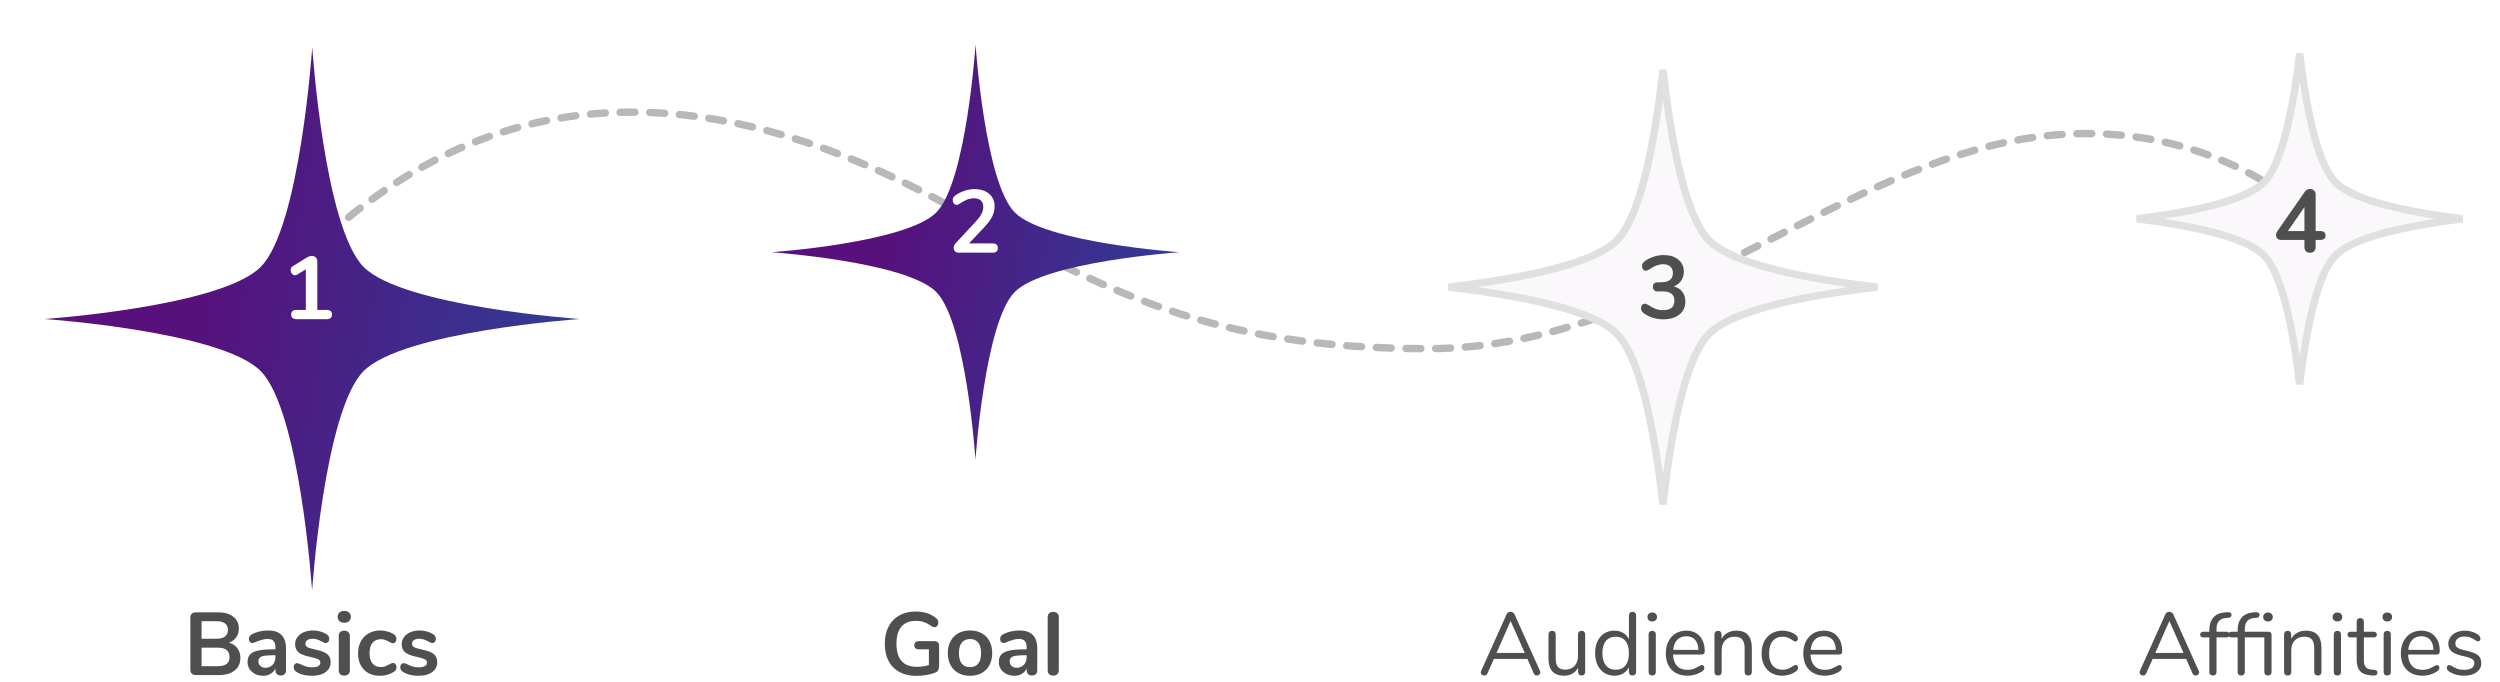 <svg xmlns="http://www.w3.org/2000/svg" fill="none" viewBox="0 0 337 92" height="92" width="337">
<path fill="#4F4F4F" d="M30.867 86.632C31.355 86.768 31.731 87.016 31.995 87.376C32.267 87.736 32.403 88.176 32.403 88.696C32.403 89.416 32.143 89.98 31.623 90.388C31.111 90.796 30.403 91 29.499 91H26.403C26.171 91 25.987 90.936 25.851 90.808C25.723 90.68 25.659 90.5 25.659 90.268V83.272C25.659 83.04 25.723 82.86 25.851 82.732C25.987 82.604 26.171 82.54 26.403 82.54H29.379C30.259 82.54 30.947 82.736 31.443 83.128C31.947 83.512 32.199 84.052 32.199 84.748C32.199 85.196 32.079 85.584 31.839 85.912C31.607 86.24 31.283 86.48 30.867 86.632ZM27.171 86.104H29.127C30.191 86.104 30.723 85.708 30.723 84.916C30.723 84.516 30.591 84.22 30.327 84.028C30.063 83.836 29.663 83.74 29.127 83.74H27.171V86.104ZM29.331 89.8C29.891 89.8 30.299 89.7 30.555 89.5C30.811 89.3 30.939 88.988 30.939 88.564C30.939 88.14 30.807 87.824 30.543 87.616C30.287 87.408 29.883 87.304 29.331 87.304H27.171V89.8H29.331ZM36.142 84.988C36.958 84.988 37.562 85.192 37.954 85.6C38.354 86 38.554 86.612 38.554 87.436V90.364C38.554 90.58 38.49 90.752 38.362 90.88C38.234 91 38.058 91.06 37.834 91.06C37.626 91.06 37.454 90.996 37.318 90.868C37.19 90.74 37.126 90.572 37.126 90.364V90.1C36.99 90.412 36.774 90.656 36.478 90.832C36.19 91.008 35.854 91.096 35.47 91.096C35.078 91.096 34.722 91.016 34.402 90.856C34.082 90.696 33.83 90.476 33.646 90.196C33.462 89.916 33.37 89.604 33.37 89.26C33.37 88.828 33.478 88.488 33.694 88.24C33.918 87.992 34.278 87.812 34.774 87.7C35.27 87.588 35.954 87.532 36.826 87.532H37.126V87.256C37.126 86.864 37.042 86.58 36.874 86.404C36.706 86.22 36.434 86.128 36.058 86.128C35.826 86.128 35.59 86.164 35.35 86.236C35.11 86.3 34.826 86.396 34.498 86.524C34.29 86.628 34.138 86.68 34.042 86.68C33.898 86.68 33.778 86.628 33.682 86.524C33.594 86.42 33.55 86.284 33.55 86.116C33.55 85.98 33.582 85.864 33.646 85.768C33.718 85.664 33.834 85.568 33.994 85.48C34.274 85.328 34.606 85.208 34.99 85.12C35.382 85.032 35.766 84.988 36.142 84.988ZM35.77 90.016C36.17 90.016 36.494 89.884 36.742 89.62C36.998 89.348 37.126 89 37.126 88.576V88.324H36.91C36.374 88.324 35.958 88.348 35.662 88.396C35.366 88.444 35.154 88.528 35.026 88.648C34.898 88.768 34.834 88.932 34.834 89.14C34.834 89.396 34.922 89.608 35.098 89.776C35.282 89.936 35.506 90.016 35.77 90.016ZM42.083 91.096C41.211 91.096 40.507 90.924 39.971 90.58C39.715 90.428 39.587 90.212 39.587 89.932C39.587 89.772 39.631 89.644 39.719 89.548C39.807 89.444 39.915 89.392 40.043 89.392C40.179 89.392 40.367 89.456 40.607 89.584C40.863 89.704 41.095 89.796 41.303 89.86C41.519 89.924 41.791 89.956 42.119 89.956C42.455 89.956 42.715 89.9 42.899 89.788C43.091 89.676 43.187 89.52 43.187 89.32C43.187 89.184 43.147 89.076 43.067 88.996C42.995 88.916 42.859 88.844 42.659 88.78C42.467 88.708 42.171 88.628 41.771 88.54C41.059 88.396 40.547 88.192 40.235 87.928C39.931 87.664 39.779 87.3 39.779 86.836C39.779 86.484 39.883 86.168 40.091 85.888C40.299 85.6 40.583 85.38 40.943 85.228C41.311 85.068 41.727 84.988 42.191 84.988C42.527 84.988 42.851 85.032 43.163 85.12C43.475 85.2 43.755 85.32 44.003 85.48C44.259 85.64 44.387 85.852 44.387 86.116C44.387 86.276 44.343 86.412 44.255 86.524C44.167 86.628 44.059 86.68 43.931 86.68C43.843 86.68 43.755 86.664 43.667 86.632C43.587 86.592 43.483 86.536 43.355 86.464C43.123 86.344 42.923 86.256 42.755 86.2C42.587 86.136 42.379 86.104 42.131 86.104C41.835 86.104 41.599 86.164 41.423 86.284C41.255 86.404 41.171 86.568 41.171 86.776C41.171 86.976 41.259 87.128 41.435 87.232C41.611 87.336 41.951 87.44 42.455 87.544C42.991 87.656 43.411 87.784 43.715 87.928C44.019 88.072 44.235 88.252 44.363 88.468C44.499 88.684 44.567 88.96 44.567 89.296C44.567 89.84 44.339 90.276 43.883 90.604C43.435 90.932 42.835 91.096 42.083 91.096ZM46.407 91.072C46.191 91.072 46.011 91.012 45.867 90.892C45.731 90.764 45.663 90.584 45.663 90.352V85.72C45.663 85.488 45.731 85.312 45.867 85.192C46.011 85.072 46.191 85.012 46.407 85.012C46.623 85.012 46.803 85.072 46.947 85.192C47.091 85.312 47.163 85.488 47.163 85.72V90.352C47.163 90.584 47.091 90.764 46.947 90.892C46.803 91.012 46.623 91.072 46.407 91.072ZM46.407 83.944C46.135 83.944 45.919 83.872 45.759 83.728C45.599 83.576 45.519 83.38 45.519 83.14C45.519 82.9 45.599 82.708 45.759 82.564C45.919 82.42 46.135 82.348 46.407 82.348C46.671 82.348 46.883 82.42 47.043 82.564C47.211 82.708 47.295 82.9 47.295 83.14C47.295 83.38 47.215 83.576 47.055 83.728C46.895 83.872 46.679 83.944 46.407 83.944ZM51.194 91.096C50.61 91.096 50.094 90.972 49.646 90.724C49.206 90.476 48.866 90.124 48.626 89.668C48.386 89.212 48.266 88.68 48.266 88.072C48.266 87.464 48.39 86.928 48.638 86.464C48.894 85.992 49.25 85.628 49.706 85.372C50.162 85.116 50.686 84.988 51.278 84.988C51.59 84.988 51.902 85.032 52.214 85.12C52.534 85.208 52.814 85.328 53.054 85.48C53.31 85.648 53.438 85.86 53.438 86.116C53.438 86.292 53.394 86.436 53.306 86.548C53.226 86.652 53.118 86.704 52.982 86.704C52.894 86.704 52.802 86.684 52.706 86.644C52.61 86.604 52.514 86.556 52.418 86.5C52.242 86.396 52.074 86.316 51.914 86.26C51.754 86.196 51.57 86.164 51.362 86.164C50.866 86.164 50.482 86.328 50.21 86.656C49.946 86.976 49.814 87.44 49.814 88.048C49.814 88.648 49.946 89.112 50.21 89.44C50.482 89.76 50.866 89.92 51.362 89.92C51.562 89.92 51.738 89.892 51.89 89.836C52.05 89.772 52.226 89.688 52.418 89.584C52.538 89.512 52.642 89.46 52.73 89.428C52.818 89.388 52.906 89.368 52.994 89.368C53.122 89.368 53.23 89.424 53.318 89.536C53.406 89.648 53.45 89.788 53.45 89.956C53.45 90.092 53.418 90.212 53.354 90.316C53.298 90.412 53.202 90.5 53.066 90.58C52.818 90.74 52.53 90.868 52.202 90.964C51.874 91.052 51.538 91.096 51.194 91.096ZM56.453 91.096C55.581 91.096 54.877 90.924 54.341 90.58C54.085 90.428 53.957 90.212 53.957 89.932C53.957 89.772 54.001 89.644 54.089 89.548C54.177 89.444 54.285 89.392 54.413 89.392C54.549 89.392 54.737 89.456 54.977 89.584C55.233 89.704 55.465 89.796 55.673 89.86C55.889 89.924 56.161 89.956 56.489 89.956C56.825 89.956 57.085 89.9 57.269 89.788C57.461 89.676 57.557 89.52 57.557 89.32C57.557 89.184 57.517 89.076 57.437 88.996C57.365 88.916 57.229 88.844 57.029 88.78C56.837 88.708 56.541 88.628 56.141 88.54C55.429 88.396 54.917 88.192 54.605 87.928C54.301 87.664 54.149 87.3 54.149 86.836C54.149 86.484 54.253 86.168 54.461 85.888C54.669 85.6 54.953 85.38 55.313 85.228C55.681 85.068 56.097 84.988 56.561 84.988C56.897 84.988 57.221 85.032 57.533 85.12C57.845 85.2 58.125 85.32 58.373 85.48C58.629 85.64 58.757 85.852 58.757 86.116C58.757 86.276 58.713 86.412 58.625 86.524C58.537 86.628 58.429 86.68 58.301 86.68C58.213 86.68 58.125 86.664 58.037 86.632C57.957 86.592 57.853 86.536 57.725 86.464C57.493 86.344 57.293 86.256 57.125 86.2C56.957 86.136 56.749 86.104 56.501 86.104C56.205 86.104 55.969 86.164 55.793 86.284C55.625 86.404 55.541 86.568 55.541 86.776C55.541 86.976 55.629 87.128 55.805 87.232C55.981 87.336 56.321 87.44 56.825 87.544C57.361 87.656 57.781 87.784 58.085 87.928C58.389 88.072 58.605 88.252 58.733 88.468C58.869 88.684 58.937 88.96 58.937 89.296C58.937 89.84 58.709 90.276 58.253 90.604C57.805 90.932 57.205 91.096 56.453 91.096Z"></path>
<path fill="#4F4F4F" d="M125.981 86.428C126.165 86.428 126.313 86.484 126.425 86.596C126.537 86.7 126.593 86.84 126.593 87.016V89.596C126.593 89.964 126.545 90.224 126.449 90.376C126.353 90.528 126.157 90.652 125.861 90.748C125.541 90.86 125.169 90.948 124.745 91.012C124.321 91.076 123.913 91.108 123.521 91.108C122.649 91.108 121.893 90.936 121.253 90.592C120.613 90.248 120.121 89.752 119.777 89.104C119.441 88.448 119.273 87.668 119.273 86.764C119.273 85.876 119.441 85.108 119.777 84.46C120.121 83.804 120.605 83.304 121.229 82.96C121.853 82.608 122.589 82.432 123.437 82.432C124.565 82.432 125.489 82.736 126.209 83.344C126.305 83.432 126.373 83.52 126.413 83.608C126.461 83.696 126.485 83.8 126.485 83.92C126.485 84.096 126.437 84.244 126.341 84.364C126.245 84.484 126.129 84.544 125.993 84.544C125.905 84.544 125.825 84.532 125.753 84.508C125.681 84.476 125.597 84.428 125.501 84.364C125.149 84.116 124.821 83.944 124.517 83.848C124.213 83.744 123.869 83.692 123.485 83.692C122.613 83.692 121.953 83.952 121.505 84.472C121.065 84.984 120.845 85.748 120.845 86.764C120.845 88.844 121.757 89.884 123.581 89.884C124.125 89.884 124.669 89.808 125.213 89.656V87.532H123.857C123.665 87.532 123.513 87.484 123.401 87.388C123.297 87.292 123.245 87.156 123.245 86.98C123.245 86.804 123.297 86.668 123.401 86.572C123.513 86.476 123.665 86.428 123.857 86.428H125.981ZM130.762 91.096C130.162 91.096 129.634 90.972 129.178 90.724C128.73 90.476 128.382 90.12 128.134 89.656C127.886 89.192 127.762 88.652 127.762 88.036C127.762 87.42 127.886 86.884 128.134 86.428C128.382 85.964 128.73 85.608 129.178 85.36C129.634 85.112 130.162 84.988 130.762 84.988C131.362 84.988 131.886 85.112 132.334 85.36C132.79 85.608 133.138 85.964 133.378 86.428C133.626 86.884 133.75 87.42 133.75 88.036C133.75 88.652 133.626 89.192 133.378 89.656C133.138 90.12 132.79 90.476 132.334 90.724C131.886 90.972 131.362 91.096 130.762 91.096ZM130.75 89.932C131.238 89.932 131.61 89.772 131.866 89.452C132.122 89.132 132.25 88.66 132.25 88.036C132.25 87.42 132.122 86.952 131.866 86.632C131.61 86.304 131.242 86.14 130.762 86.14C130.282 86.14 129.91 86.304 129.646 86.632C129.39 86.952 129.262 87.42 129.262 88.036C129.262 88.66 129.39 89.132 129.646 89.452C129.902 89.772 130.27 89.932 130.75 89.932ZM137.412 84.988C138.228 84.988 138.832 85.192 139.224 85.6C139.624 86 139.824 86.612 139.824 87.436V90.364C139.824 90.58 139.76 90.752 139.632 90.88C139.504 91 139.328 91.06 139.104 91.06C138.896 91.06 138.724 90.996 138.588 90.868C138.46 90.74 138.396 90.572 138.396 90.364V90.1C138.26 90.412 138.044 90.656 137.748 90.832C137.46 91.008 137.124 91.096 136.74 91.096C136.348 91.096 135.992 91.016 135.672 90.856C135.352 90.696 135.1 90.476 134.916 90.196C134.732 89.916 134.64 89.604 134.64 89.26C134.64 88.828 134.748 88.488 134.964 88.24C135.188 87.992 135.548 87.812 136.044 87.7C136.54 87.588 137.224 87.532 138.096 87.532H138.396V87.256C138.396 86.864 138.312 86.58 138.144 86.404C137.976 86.22 137.704 86.128 137.328 86.128C137.096 86.128 136.86 86.164 136.62 86.236C136.38 86.3 136.096 86.396 135.768 86.524C135.56 86.628 135.408 86.68 135.312 86.68C135.168 86.68 135.048 86.628 134.952 86.524C134.864 86.42 134.82 86.284 134.82 86.116C134.82 85.98 134.852 85.864 134.916 85.768C134.988 85.664 135.104 85.568 135.264 85.48C135.544 85.328 135.876 85.208 136.26 85.12C136.652 85.032 137.036 84.988 137.412 84.988ZM137.04 90.016C137.44 90.016 137.764 89.884 138.012 89.62C138.268 89.348 138.396 89 138.396 88.576V88.324H138.18C137.644 88.324 137.228 88.348 136.932 88.396C136.636 88.444 136.424 88.528 136.296 88.648C136.168 88.768 136.104 88.932 136.104 89.14C136.104 89.396 136.192 89.608 136.368 89.776C136.552 89.936 136.776 90.016 137.04 90.016ZM141.972 91.072C141.756 91.072 141.576 91.012 141.432 90.892C141.296 90.764 141.228 90.584 141.228 90.352V83.188C141.228 82.956 141.296 82.78 141.432 82.66C141.576 82.54 141.756 82.48 141.972 82.48C142.188 82.48 142.368 82.54 142.512 82.66C142.656 82.78 142.728 82.956 142.728 83.188V90.352C142.728 90.584 142.656 90.764 142.512 90.892C142.368 91.012 142.188 91.072 141.972 91.072Z"></path>
<path fill="#4F4F4F" d="M207.589 90.436C207.621 90.5 207.637 90.568 207.637 90.64C207.637 90.76 207.589 90.86 207.493 90.94C207.405 91.02 207.297 91.06 207.169 91.06C206.969 91.06 206.829 90.964 206.749 90.772L205.897 88.828H201.373L200.509 90.772C200.429 90.964 200.289 91.06 200.089 91.06C199.961 91.06 199.849 91.02 199.753 90.94C199.657 90.852 199.609 90.748 199.609 90.628C199.609 90.564 199.625 90.5 199.657 90.436L203.089 82.804C203.137 82.692 203.209 82.608 203.305 82.552C203.401 82.496 203.505 82.468 203.617 82.468C203.737 82.468 203.845 82.5 203.941 82.564C204.037 82.62 204.109 82.7 204.157 82.804L207.589 90.436ZM201.733 88.012H205.537L203.629 83.704L201.733 88.012ZM213.2 85.036C213.352 85.036 213.468 85.08 213.548 85.168C213.636 85.256 213.68 85.372 213.68 85.516V90.592C213.68 90.728 213.636 90.84 213.548 90.928C213.468 91.016 213.352 91.06 213.2 91.06C213.056 91.06 212.94 91.02 212.852 90.94C212.772 90.852 212.732 90.74 212.732 90.604V90.004C212.548 90.356 212.288 90.624 211.952 90.808C211.624 90.992 211.252 91.084 210.836 91.084C210.14 91.084 209.616 90.892 209.264 90.508C208.912 90.116 208.736 89.54 208.736 88.78V85.516C208.736 85.372 208.78 85.256 208.868 85.168C208.956 85.08 209.076 85.036 209.228 85.036C209.38 85.036 209.496 85.08 209.576 85.168C209.664 85.256 209.708 85.372 209.708 85.516V88.756C209.708 89.276 209.812 89.66 210.02 89.908C210.228 90.148 210.556 90.268 211.004 90.268C211.516 90.268 211.928 90.104 212.24 89.776C212.552 89.44 212.708 89 212.708 88.456V85.516C212.708 85.372 212.752 85.256 212.84 85.168C212.928 85.08 213.048 85.036 213.2 85.036ZM220.059 82.48C220.211 82.48 220.331 82.524 220.419 82.612C220.507 82.7 220.551 82.812 220.551 82.948V90.58C220.551 90.724 220.507 90.84 220.419 90.928C220.331 91.016 220.211 91.06 220.059 91.06C219.907 91.06 219.787 91.016 219.699 90.928C219.619 90.84 219.579 90.724 219.579 90.58V89.932C219.403 90.3 219.143 90.584 218.799 90.784C218.463 90.984 218.067 91.084 217.611 91.084C217.099 91.084 216.647 90.956 216.255 90.7C215.863 90.444 215.559 90.088 215.343 89.632C215.127 89.168 215.019 88.632 215.019 88.024C215.019 87.424 215.127 86.896 215.343 86.44C215.559 85.984 215.863 85.632 216.255 85.384C216.647 85.136 217.099 85.012 217.611 85.012C218.067 85.012 218.463 85.112 218.799 85.312C219.143 85.512 219.403 85.796 219.579 86.164V82.948C219.579 82.804 219.619 82.692 219.699 82.612C219.787 82.524 219.907 82.48 220.059 82.48ZM217.803 90.28C218.371 90.28 218.807 90.088 219.111 89.704C219.423 89.312 219.579 88.76 219.579 88.048C219.579 87.336 219.423 86.788 219.111 86.404C218.807 86.02 218.371 85.828 217.803 85.828C217.235 85.828 216.791 86.02 216.471 86.404C216.159 86.788 216.003 87.328 216.003 88.024C216.003 88.736 216.159 89.292 216.471 89.692C216.791 90.084 217.235 90.28 217.803 90.28ZM222.723 91.06C222.579 91.06 222.459 91.02 222.363 90.94C222.275 90.852 222.231 90.732 222.231 90.58V85.516C222.231 85.364 222.275 85.248 222.363 85.168C222.459 85.08 222.579 85.036 222.723 85.036C222.867 85.036 222.983 85.08 223.071 85.168C223.159 85.248 223.203 85.364 223.203 85.516V90.58C223.203 90.74 223.159 90.86 223.071 90.94C222.983 91.02 222.867 91.06 222.723 91.06ZM222.723 83.776C222.531 83.776 222.375 83.72 222.255 83.608C222.135 83.496 222.075 83.348 222.075 83.164C222.075 82.988 222.135 82.844 222.255 82.732C222.375 82.62 222.531 82.564 222.723 82.564C222.915 82.564 223.071 82.62 223.191 82.732C223.311 82.844 223.371 82.988 223.371 83.164C223.371 83.348 223.311 83.496 223.191 83.608C223.071 83.72 222.915 83.776 222.723 83.776ZM229.424 89.644C229.512 89.644 229.588 89.68 229.652 89.752C229.716 89.824 229.748 89.916 229.748 90.028C229.748 90.228 229.608 90.412 229.328 90.58C229.04 90.748 228.736 90.876 228.416 90.964C228.096 91.044 227.784 91.084 227.48 91.084C226.576 91.084 225.86 90.816 225.332 90.28C224.812 89.744 224.552 89.004 224.552 88.06C224.552 87.46 224.668 86.932 224.9 86.476C225.132 86.012 225.456 85.652 225.872 85.396C226.296 85.14 226.776 85.012 227.312 85.012C228.072 85.012 228.676 85.26 229.124 85.756C229.572 86.252 229.796 86.924 229.796 87.772C229.796 87.932 229.764 88.048 229.7 88.12C229.636 88.192 229.532 88.228 229.388 88.228H225.524C225.596 89.604 226.248 90.292 227.48 90.292C227.792 90.292 228.06 90.252 228.284 90.172C228.508 90.084 228.748 89.968 229.004 89.824C229.212 89.704 229.352 89.644 229.424 89.644ZM227.324 85.768C226.812 85.768 226.4 85.928 226.088 86.248C225.784 86.568 225.604 87.02 225.548 87.604H228.944C228.928 87.012 228.78 86.56 228.5 86.248C228.22 85.928 227.828 85.768 227.324 85.768ZM234.048 85.012C235.448 85.012 236.148 85.784 236.148 87.328V90.58C236.148 90.732 236.104 90.852 236.016 90.94C235.936 91.02 235.82 91.06 235.668 91.06C235.516 91.06 235.396 91.02 235.308 90.94C235.22 90.852 235.176 90.732 235.176 90.58V87.388C235.176 86.844 235.068 86.448 234.852 86.2C234.644 85.952 234.308 85.828 233.844 85.828C233.308 85.828 232.88 85.992 232.56 86.32C232.24 86.648 232.08 87.092 232.08 87.652V90.58C232.08 90.732 232.036 90.852 231.948 90.94C231.868 91.02 231.752 91.06 231.6 91.06C231.448 91.06 231.328 91.02 231.24 90.94C231.152 90.852 231.108 90.732 231.108 90.58V85.516C231.108 85.372 231.152 85.256 231.24 85.168C231.328 85.08 231.448 85.036 231.6 85.036C231.744 85.036 231.856 85.08 231.936 85.168C232.024 85.256 232.068 85.368 232.068 85.504V86.116C232.26 85.756 232.528 85.484 232.872 85.3C233.216 85.108 233.608 85.012 234.048 85.012ZM240.22 91.084C239.676 91.084 239.192 90.96 238.768 90.712C238.352 90.464 238.028 90.112 237.796 89.656C237.572 89.2 237.46 88.672 237.46 88.072C237.46 87.472 237.576 86.94 237.808 86.476C238.048 86.012 238.38 85.652 238.804 85.396C239.228 85.14 239.716 85.012 240.268 85.012C240.572 85.012 240.872 85.056 241.168 85.144C241.472 85.224 241.736 85.344 241.96 85.504C242.104 85.6 242.204 85.696 242.26 85.792C242.324 85.88 242.356 85.98 242.356 86.092C242.356 86.204 242.324 86.296 242.26 86.368C242.204 86.44 242.128 86.476 242.032 86.476C241.976 86.476 241.916 86.46 241.852 86.428C241.788 86.396 241.732 86.364 241.684 86.332C241.644 86.3 241.616 86.28 241.6 86.272C241.392 86.136 241.192 86.028 241 85.948C240.816 85.868 240.588 85.828 240.316 85.828C239.732 85.828 239.276 86.028 238.948 86.428C238.628 86.82 238.468 87.368 238.468 88.072C238.468 88.776 238.628 89.32 238.948 89.704C239.276 90.088 239.732 90.28 240.316 90.28C240.588 90.28 240.82 90.24 241.012 90.16C241.212 90.08 241.412 89.972 241.612 89.836C241.7 89.78 241.784 89.732 241.864 89.692C241.944 89.652 242.012 89.632 242.068 89.632C242.156 89.632 242.228 89.668 242.284 89.74C242.348 89.812 242.38 89.904 242.38 90.016C242.38 90.12 242.352 90.216 242.296 90.304C242.24 90.384 242.136 90.476 241.984 90.58C241.76 90.732 241.488 90.856 241.168 90.952C240.856 91.04 240.54 91.084 240.22 91.084ZM247.955 89.644C248.043 89.644 248.119 89.68 248.183 89.752C248.247 89.824 248.279 89.916 248.279 90.028C248.279 90.228 248.139 90.412 247.859 90.58C247.571 90.748 247.267 90.876 246.947 90.964C246.627 91.044 246.315 91.084 246.011 91.084C245.107 91.084 244.391 90.816 243.863 90.28C243.343 89.744 243.083 89.004 243.083 88.06C243.083 87.46 243.199 86.932 243.431 86.476C243.663 86.012 243.987 85.652 244.403 85.396C244.827 85.14 245.307 85.012 245.843 85.012C246.603 85.012 247.207 85.26 247.655 85.756C248.103 86.252 248.327 86.924 248.327 87.772C248.327 87.932 248.295 88.048 248.231 88.12C248.167 88.192 248.063 88.228 247.919 88.228H244.055C244.127 89.604 244.779 90.292 246.011 90.292C246.323 90.292 246.591 90.252 246.815 90.172C247.039 90.084 247.279 89.968 247.535 89.824C247.743 89.704 247.883 89.644 247.955 89.644ZM245.855 85.768C245.343 85.768 244.931 85.928 244.619 86.248C244.315 86.568 244.135 87.02 244.079 87.604H247.475C247.459 87.012 247.311 86.56 247.031 86.248C246.751 85.928 246.359 85.768 245.855 85.768Z"></path>
<path fill="#4F4F4F" d="M296.391 90.436C296.423 90.5 296.439 90.568 296.439 90.64C296.439 90.76 296.391 90.86 296.295 90.94C296.207 91.02 296.099 91.06 295.971 91.06C295.771 91.06 295.631 90.964 295.551 90.772L294.699 88.828H290.175L289.311 90.772C289.231 90.964 289.091 91.06 288.891 91.06C288.763 91.06 288.651 91.02 288.555 90.94C288.459 90.852 288.411 90.748 288.411 90.628C288.411 90.564 288.427 90.5 288.459 90.436L291.891 82.804C291.939 82.692 292.011 82.608 292.107 82.552C292.203 82.496 292.307 82.468 292.419 82.468C292.539 82.468 292.647 82.5 292.743 82.564C292.839 82.62 292.911 82.7 292.959 82.804L296.391 90.436ZM290.535 88.012H294.339L292.431 83.704L290.535 88.012ZM300.072 83.308C299.648 83.34 299.328 83.476 299.112 83.716C298.896 83.948 298.788 84.3 298.788 84.772V85.156H300.12C300.256 85.156 300.36 85.192 300.432 85.264C300.504 85.336 300.54 85.432 300.54 85.552C300.54 85.672 300.504 85.764 300.432 85.828C300.36 85.892 300.256 85.924 300.12 85.924H298.788V90.58C298.788 90.732 298.74 90.852 298.644 90.94C298.556 91.02 298.444 91.06 298.308 91.06C298.164 91.06 298.044 91.02 297.948 90.94C297.86 90.852 297.816 90.732 297.816 90.58V85.924H297.012C296.876 85.924 296.768 85.892 296.688 85.828C296.616 85.756 296.58 85.664 296.58 85.552C296.58 85.432 296.616 85.336 296.688 85.264C296.768 85.192 296.876 85.156 297.012 85.156H297.816V84.94C297.816 84.22 297.996 83.656 298.356 83.248C298.716 82.832 299.232 82.6 299.904 82.552L300.216 82.528C300.424 82.512 300.572 82.532 300.66 82.588C300.756 82.644 300.804 82.744 300.804 82.888C300.804 83.12 300.664 83.252 300.384 83.284L300.072 83.308ZM305.785 85.156C305.921 85.156 306.025 85.192 306.097 85.264C306.169 85.336 306.205 85.432 306.205 85.552V90.58C306.205 90.732 306.157 90.852 306.061 90.94C305.973 91.02 305.861 91.06 305.725 91.06C305.581 91.06 305.461 91.02 305.365 90.94C305.277 90.852 305.233 90.732 305.233 90.58V85.924H302.605V90.58C302.605 90.732 302.557 90.852 302.461 90.94C302.373 91.02 302.261 91.06 302.125 91.06C301.981 91.06 301.861 91.02 301.765 90.94C301.677 90.852 301.633 90.732 301.633 90.58V85.924H300.829C300.693 85.924 300.585 85.892 300.505 85.828C300.433 85.756 300.397 85.664 300.397 85.552C300.397 85.432 300.433 85.336 300.505 85.264C300.585 85.192 300.693 85.156 300.829 85.156H301.633V84.952C301.633 84.232 301.813 83.668 302.173 83.26C302.533 82.844 303.049 82.608 303.721 82.552L304.009 82.528C304.393 82.496 304.585 82.616 304.585 82.888C304.585 83.12 304.449 83.252 304.177 83.284L303.889 83.308C303.465 83.34 303.145 83.476 302.929 83.716C302.713 83.948 302.605 84.3 302.605 84.772V85.156H305.785ZM305.725 82.564C305.909 82.564 306.061 82.62 306.181 82.732C306.309 82.844 306.373 82.988 306.373 83.164C306.373 83.348 306.313 83.496 306.193 83.608C306.073 83.72 305.917 83.776 305.725 83.776C305.533 83.776 305.377 83.72 305.257 83.608C305.137 83.496 305.077 83.348 305.077 83.164C305.077 82.988 305.137 82.844 305.257 82.732C305.377 82.62 305.533 82.564 305.725 82.564ZM310.833 85.012C312.233 85.012 312.933 85.784 312.933 87.328V90.58C312.933 90.732 312.889 90.852 312.801 90.94C312.721 91.02 312.605 91.06 312.453 91.06C312.301 91.06 312.181 91.02 312.093 90.94C312.005 90.852 311.961 90.732 311.961 90.58V87.388C311.961 86.844 311.853 86.448 311.637 86.2C311.429 85.952 311.093 85.828 310.629 85.828C310.093 85.828 309.665 85.992 309.345 86.32C309.025 86.648 308.865 87.092 308.865 87.652V90.58C308.865 90.732 308.821 90.852 308.733 90.94C308.653 91.02 308.537 91.06 308.385 91.06C308.233 91.06 308.113 91.02 308.025 90.94C307.937 90.852 307.893 90.732 307.893 90.58V85.516C307.893 85.372 307.937 85.256 308.025 85.168C308.113 85.08 308.233 85.036 308.385 85.036C308.529 85.036 308.641 85.08 308.721 85.168C308.809 85.256 308.853 85.368 308.853 85.504V86.116C309.045 85.756 309.313 85.484 309.657 85.3C310.001 85.108 310.393 85.012 310.833 85.012ZM315.085 91.06C314.941 91.06 314.821 91.02 314.725 90.94C314.637 90.852 314.593 90.732 314.593 90.58V85.516C314.593 85.364 314.637 85.248 314.725 85.168C314.821 85.08 314.941 85.036 315.085 85.036C315.229 85.036 315.345 85.08 315.433 85.168C315.521 85.248 315.565 85.364 315.565 85.516V90.58C315.565 90.74 315.521 90.86 315.433 90.94C315.345 91.02 315.229 91.06 315.085 91.06ZM315.085 83.776C314.893 83.776 314.737 83.72 314.617 83.608C314.497 83.496 314.437 83.348 314.437 83.164C314.437 82.988 314.497 82.844 314.617 82.732C314.737 82.62 314.893 82.564 315.085 82.564C315.277 82.564 315.433 82.62 315.553 82.732C315.673 82.844 315.733 82.988 315.733 83.164C315.733 83.348 315.673 83.496 315.553 83.608C315.433 83.72 315.277 83.776 315.085 83.776ZM320.056 90.292C320.336 90.316 320.476 90.444 320.476 90.676C320.476 90.812 320.424 90.916 320.32 90.988C320.224 91.052 320.076 91.076 319.876 91.06L319.552 91.036C318.912 90.988 318.44 90.796 318.136 90.46C317.832 90.124 317.68 89.616 317.68 88.936V85.924H316.876C316.74 85.924 316.632 85.892 316.552 85.828C316.48 85.756 316.444 85.664 316.444 85.552C316.444 85.432 316.48 85.336 316.552 85.264C316.632 85.192 316.74 85.156 316.876 85.156H317.68V83.8C317.68 83.648 317.724 83.532 317.812 83.452C317.9 83.364 318.02 83.32 318.172 83.32C318.316 83.32 318.432 83.364 318.52 83.452C318.608 83.532 318.652 83.648 318.652 83.8V85.156H319.984C320.112 85.156 320.212 85.192 320.284 85.264C320.364 85.336 320.404 85.432 320.404 85.552C320.404 85.664 320.364 85.756 320.284 85.828C320.212 85.892 320.112 85.924 319.984 85.924H318.652V88.984C318.652 89.424 318.74 89.744 318.916 89.944C319.1 90.136 319.372 90.244 319.732 90.268L320.056 90.292ZM321.806 91.06C321.662 91.06 321.542 91.02 321.446 90.94C321.358 90.852 321.314 90.732 321.314 90.58V85.516C321.314 85.364 321.358 85.248 321.446 85.168C321.542 85.08 321.662 85.036 321.806 85.036C321.95 85.036 322.066 85.08 322.154 85.168C322.242 85.248 322.286 85.364 322.286 85.516V90.58C322.286 90.74 322.242 90.86 322.154 90.94C322.066 91.02 321.95 91.06 321.806 91.06ZM321.806 83.776C321.614 83.776 321.458 83.72 321.338 83.608C321.218 83.496 321.158 83.348 321.158 83.164C321.158 82.988 321.218 82.844 321.338 82.732C321.458 82.62 321.614 82.564 321.806 82.564C321.998 82.564 322.154 82.62 322.274 82.732C322.394 82.844 322.454 82.988 322.454 83.164C322.454 83.348 322.394 83.496 322.274 83.608C322.154 83.72 321.998 83.776 321.806 83.776ZM328.507 89.644C328.595 89.644 328.671 89.68 328.735 89.752C328.799 89.824 328.831 89.916 328.831 90.028C328.831 90.228 328.691 90.412 328.411 90.58C328.123 90.748 327.819 90.876 327.499 90.964C327.179 91.044 326.867 91.084 326.563 91.084C325.659 91.084 324.943 90.816 324.415 90.28C323.895 89.744 323.635 89.004 323.635 88.06C323.635 87.46 323.751 86.932 323.983 86.476C324.215 86.012 324.539 85.652 324.955 85.396C325.379 85.14 325.859 85.012 326.395 85.012C327.155 85.012 327.759 85.26 328.207 85.756C328.655 86.252 328.879 86.924 328.879 87.772C328.879 87.932 328.847 88.048 328.783 88.12C328.719 88.192 328.615 88.228 328.471 88.228H324.607C324.679 89.604 325.331 90.292 326.563 90.292C326.875 90.292 327.143 90.252 327.367 90.172C327.591 90.084 327.831 89.968 328.087 89.824C328.295 89.704 328.435 89.644 328.507 89.644ZM326.407 85.768C325.895 85.768 325.483 85.928 325.171 86.248C324.867 86.568 324.687 87.02 324.631 87.604H328.027C328.011 87.012 327.863 86.56 327.583 86.248C327.303 85.928 326.911 85.768 326.407 85.768ZM332.159 91.084C331.791 91.084 331.439 91.04 331.103 90.952C330.775 90.864 330.483 90.74 330.227 90.58C330.083 90.484 329.979 90.396 329.915 90.316C329.859 90.228 329.831 90.124 329.831 90.004C329.831 89.9 329.859 89.816 329.915 89.752C329.979 89.68 330.059 89.644 330.155 89.644C330.251 89.644 330.391 89.704 330.575 89.824C330.815 89.968 331.051 90.084 331.283 90.172C331.523 90.252 331.819 90.292 332.171 90.292C332.603 90.292 332.939 90.216 333.179 90.064C333.419 89.912 333.539 89.692 333.539 89.404C333.539 89.228 333.495 89.088 333.407 88.984C333.319 88.872 333.167 88.776 332.951 88.696C332.735 88.608 332.419 88.52 332.003 88.432C331.299 88.28 330.795 88.076 330.491 87.82C330.187 87.564 330.035 87.216 330.035 86.776C330.035 86.432 330.131 86.128 330.323 85.864C330.515 85.6 330.779 85.392 331.115 85.24C331.459 85.088 331.847 85.012 332.279 85.012C332.591 85.012 332.891 85.056 333.179 85.144C333.475 85.224 333.735 85.34 333.959 85.492C334.231 85.684 334.367 85.884 334.367 86.092C334.367 86.196 334.335 86.284 334.271 86.356C334.207 86.428 334.131 86.464 334.043 86.464C333.947 86.464 333.803 86.396 333.611 86.26C333.387 86.116 333.175 86.004 332.975 85.924C332.775 85.844 332.527 85.804 332.231 85.804C331.855 85.804 331.551 85.888 331.319 86.056C331.095 86.224 330.983 86.448 330.983 86.728C330.983 86.904 331.023 87.048 331.103 87.16C331.191 87.264 331.331 87.36 331.523 87.448C331.723 87.528 332.007 87.608 332.375 87.688C332.919 87.808 333.339 87.94 333.635 88.084C333.939 88.228 334.155 88.404 334.283 88.612C334.411 88.82 334.475 89.084 334.475 89.404C334.475 89.908 334.263 90.316 333.839 90.628C333.415 90.932 332.855 91.084 332.159 91.084Z"></path>
<path stroke-dasharray="2 2" stroke-linecap="round" stroke="#B8B8B8" d="M32 42.5C40.347 38.508 66.172 -5.951 127.5 27.5C149.5 39.5 163.5 47 192.5 47C221.5 47 244 25.5 269 19.5C294 13.5 309.5 27.5 309.5 27.5"></path>
<g filter="url(#filter0_d)">
<path fill="url(#paint0_linear)" d="M6 39.002C6 39.002 29.859 37.348 35.16 31.965C40.46 26.582 42.089 2.362 42.089 2.362C42.089 2.362 43.708 26.591 49.008 31.975C54.309 37.358 78.159 39.002 78.159 39.002C78.159 39.002 54.3 40.655 48.999 46.039C43.698 51.422 42.07 75.641 42.07 75.641C42.07 75.641 40.451 51.412 35.15 46.029C29.859 40.655 6 39.002 6 39.002Z"></path>
</g>
<g filter="url(#filter1_d)">
<path fill="url(#paint1_linear)" d="M104 30C104 30 122.185 28.733 126.229 24.626C130.261 20.52 131.506 2 131.506 2C131.506 2 132.739 20.52 136.782 24.626C140.815 28.733 159 30 159 30C159 30 140.815 31.256 136.771 35.374C132.739 39.48 131.494 58 131.494 58C131.494 58 130.261 39.48 126.218 35.374C122.185 31.267 104 30 104 30Z"></path>
</g>
<path stroke="#E0E0E0" fill="#FAF8FB" d="M230.367 32.394L230.367 32.394C231.716 33.764 234.178 34.846 237.007 35.711C239.861 36.583 243.181 37.261 246.33 37.777C248.772 38.177 251.118 38.481 253.076 38.703C251.119 38.925 248.774 39.229 246.334 39.628C243.185 40.144 239.866 40.821 237.011 41.694C234.181 42.559 231.718 43.642 230.367 45.014C229.019 46.383 227.955 48.881 227.104 51.753C226.245 54.65 225.578 58.021 225.07 61.218C224.68 63.667 224.384 66.022 224.165 67.995C223.948 66.022 223.652 63.667 223.264 61.218C222.757 58.021 222.09 54.651 221.233 51.753C220.382 48.881 219.319 46.383 217.971 45.014C216.62 43.642 214.157 42.559 211.327 41.693C208.472 40.819 205.153 40.14 202.004 39.624C199.563 39.223 197.217 38.919 195.259 38.696C197.217 38.474 199.563 38.171 202.004 37.771C205.153 37.255 208.472 36.578 211.327 35.705C214.157 34.84 216.619 33.757 217.971 32.385C219.319 31.016 220.383 28.519 221.234 25.648C222.093 22.751 222.76 19.382 223.268 16.186C223.657 13.738 223.954 11.384 224.172 9.412C224.39 11.384 224.686 13.738 225.074 16.187C225.581 19.384 226.247 22.754 227.105 25.651C227.955 28.524 229.019 31.023 230.367 32.394Z"></path>
<path fill="white" d="M44.035 41.776C44.515 41.776 44.755 41.98 44.755 42.388C44.755 42.812 44.515 43.024 44.035 43.024H39.979C39.491 43.024 39.247 42.812 39.247 42.388C39.247 41.98 39.491 41.776 39.979 41.776H41.227V36.304L40.075 37.012C39.963 37.076 39.863 37.108 39.775 37.108C39.607 37.108 39.463 37.036 39.343 36.892C39.231 36.748 39.175 36.588 39.175 36.412C39.175 36.18 39.279 36 39.487 35.872L41.347 34.72C41.587 34.576 41.815 34.504 42.031 34.504C42.255 34.504 42.435 34.572 42.571 34.708C42.707 34.844 42.775 35.032 42.775 35.272V41.776H44.035Z"></path>
<path fill="white" d="M133.793 32.813C134.273 32.813 134.513 33.017 134.513 33.425C134.513 33.849 134.273 34.061 133.793 34.061H129.233C129.025 34.061 128.861 34.001 128.741 33.881C128.621 33.753 128.561 33.597 128.561 33.413C128.561 33.173 128.653 32.957 128.837 32.765L131.573 29.825C131.909 29.457 132.153 29.121 132.305 28.817C132.465 28.505 132.545 28.197 132.545 27.893C132.545 27.517 132.437 27.229 132.221 27.029C132.005 26.829 131.697 26.729 131.297 26.729C130.969 26.729 130.649 26.793 130.337 26.921C130.033 27.041 129.725 27.209 129.413 27.425C129.333 27.481 129.253 27.529 129.173 27.569C129.093 27.601 129.013 27.617 128.933 27.617C128.797 27.617 128.677 27.553 128.573 27.425C128.477 27.297 128.429 27.145 128.429 26.969C128.429 26.849 128.449 26.745 128.489 26.657C128.537 26.569 128.609 26.485 128.705 26.405C129.057 26.125 129.469 25.905 129.941 25.745C130.413 25.577 130.885 25.493 131.357 25.493C132.181 25.493 132.837 25.701 133.325 26.117C133.821 26.533 134.069 27.093 134.069 27.797C134.069 28.285 133.965 28.745 133.757 29.177C133.549 29.601 133.197 30.077 132.701 30.605L130.625 32.813H133.793Z"></path>
<path fill="#4F4F4F" d="M225.626 38.606C226.13 38.734 226.514 38.978 226.778 39.338C227.05 39.69 227.186 40.13 227.186 40.658C227.186 41.386 226.918 41.966 226.382 42.398C225.846 42.83 225.122 43.046 224.21 43.046C223.69 43.046 223.19 42.966 222.71 42.806C222.23 42.646 221.822 42.422 221.486 42.134C221.302 41.974 221.21 41.786 221.21 41.57C221.21 41.394 221.258 41.246 221.354 41.126C221.458 40.998 221.578 40.934 221.714 40.934C221.794 40.934 221.866 40.95 221.93 40.982C221.994 41.006 222.082 41.05 222.194 41.114C222.53 41.338 222.85 41.51 223.154 41.63C223.458 41.75 223.79 41.81 224.15 41.81C224.678 41.81 225.07 41.706 225.326 41.498C225.582 41.282 225.71 40.958 225.71 40.526C225.71 40.102 225.574 39.79 225.302 39.59C225.038 39.382 224.626 39.278 224.066 39.278H223.382C223.198 39.278 223.054 39.218 222.95 39.098C222.854 38.97 222.806 38.826 222.806 38.666C222.806 38.498 222.854 38.354 222.95 38.234C223.054 38.114 223.198 38.054 223.382 38.054H223.862C224.958 38.054 225.506 37.642 225.506 36.818C225.506 36.434 225.39 36.138 225.158 35.93C224.926 35.722 224.606 35.618 224.198 35.618C223.614 35.618 222.99 35.85 222.326 36.314C222.214 36.378 222.126 36.426 222.062 36.458C221.998 36.482 221.926 36.494 221.846 36.494C221.71 36.494 221.59 36.434 221.486 36.314C221.39 36.186 221.342 36.034 221.342 35.858C221.342 35.738 221.362 35.638 221.402 35.558C221.45 35.47 221.522 35.382 221.618 35.294C221.954 35.014 222.354 34.794 222.818 34.634C223.29 34.466 223.77 34.382 224.258 34.382C225.09 34.382 225.75 34.586 226.238 34.994C226.734 35.402 226.982 35.946 226.982 36.626C226.974 37.09 226.85 37.498 226.61 37.85C226.378 38.194 226.05 38.446 225.626 38.606Z"></path>
<path stroke="#E0E0E0" fill="#FAF8FB" d="M314.822 24.572L314.822 24.572C315.908 25.678 317.877 26.541 320.114 27.227C322.375 27.92 325.004 28.458 327.494 28.867C329.073 29.127 330.601 29.335 331.952 29.499C330.602 29.663 329.075 29.871 327.497 30.13C325.007 30.539 322.379 31.076 320.117 31.77C317.879 32.456 315.91 33.32 314.822 34.428C313.738 35.533 312.891 37.534 312.218 39.811C311.538 42.113 311.01 44.788 310.608 47.324C310.358 48.9 310.157 50.426 309.997 51.782C309.838 50.426 309.637 48.9 309.388 47.324C308.987 44.788 308.46 42.113 307.78 39.811C307.108 37.534 306.262 35.533 305.178 34.428C304.09 33.32 302.121 32.456 299.883 31.769C297.621 31.075 294.993 30.536 292.503 30.126C290.924 29.866 289.396 29.657 288.046 29.494C289.396 29.33 290.924 29.122 292.503 28.863C294.993 28.454 297.621 27.916 299.883 27.223C302.121 26.536 304.09 25.672 305.178 24.565C306.262 23.46 307.109 21.459 307.782 19.183C308.462 16.882 308.99 14.207 309.392 11.672C309.642 10.097 309.843 8.571 310.003 7.216C310.161 8.571 310.363 10.097 310.612 11.673C311.013 14.208 311.54 16.884 312.219 19.186C312.892 21.463 313.738 23.465 314.822 24.572Z"></path>
<path fill="#4F4F4F" d="M312.762 31.144C313.002 31.144 313.182 31.196 313.302 31.3C313.422 31.404 313.482 31.552 313.482 31.744C313.482 32.144 313.242 32.344 312.762 32.344H312.15V33.292C312.15 33.54 312.078 33.732 311.934 33.868C311.798 34.004 311.618 34.072 311.394 34.072C311.17 34.072 310.986 34.004 310.842 33.868C310.706 33.732 310.638 33.54 310.638 33.292V32.344H307.494C307.278 32.344 307.11 32.284 306.99 32.164C306.87 32.036 306.81 31.88 306.81 31.696C306.81 31.504 306.874 31.32 307.002 31.144L310.71 25.816C310.79 25.704 310.89 25.62 311.01 25.564C311.13 25.5 311.254 25.468 311.382 25.468C311.59 25.468 311.77 25.536 311.922 25.672C312.074 25.808 312.15 26 312.15 26.248V31.144H312.762ZM308.406 31.144H310.638V27.916L308.406 31.144Z"></path>
<defs>
<filter color-interpolation-filters="sRGB" filterUnits="userSpaceOnUse" height="85.279" width="84.159" y="0.362" x="0" id="filter0_d">
<feFlood result="BackgroundImageFix" flood-opacity="0"></feFlood>
<feColorMatrix values="0 0 0 0 0 0 0 0 0 0 0 0 0 0 0 0 0 0 127 0" type="matrix" in="SourceAlpha"></feColorMatrix>
<feOffset dy="4"></feOffset>
<feGaussianBlur stdDeviation="3"></feGaussianBlur>
<feColorMatrix values="0 0 0 0 0.114 0 0 0 0 0.318 0 0 0 0 0.635 0 0 0 0.5 0" type="matrix"></feColorMatrix>
<feBlend result="effect1_dropShadow" in2="BackgroundImageFix" mode="normal"></feBlend>
<feBlend result="shape" in2="effect1_dropShadow" in="SourceGraphic" mode="normal"></feBlend>
</filter>
<filter color-interpolation-filters="sRGB" filterUnits="userSpaceOnUse" height="68" width="67" y="0" x="98" id="filter1_d">
<feFlood result="BackgroundImageFix" flood-opacity="0"></feFlood>
<feColorMatrix values="0 0 0 0 0 0 0 0 0 0 0 0 0 0 0 0 0 0 127 0" type="matrix" in="SourceAlpha"></feColorMatrix>
<feOffset dy="4"></feOffset>
<feGaussianBlur stdDeviation="3"></feGaussianBlur>
<feColorMatrix values="0 0 0 0 0.114 0 0 0 0 0.318 0 0 0 0 0.635 0 0 0 0.5 0" type="matrix"></feColorMatrix>
<feBlend result="effect1_dropShadow" in2="BackgroundImageFix" mode="normal"></feBlend>
<feBlend result="shape" in2="effect1_dropShadow" in="SourceGraphic" mode="normal"></feBlend>
</filter>
<linearGradient gradientUnits="userSpaceOnUse" y2="33.737" x2="104.833" y1="18.484" x1="14.623" id="paint0_linear">
<stop stop-color="#57107C"></stop>
<stop stop-color="#57107C" offset="0.151"></stop>
<stop stop-color="#1D51A2" offset="1"></stop>
</linearGradient>
<linearGradient gradientUnits="userSpaceOnUse" y2="25.917" x2="179.341" y1="14.32" x1="110.572" id="paint1_linear">
<stop stop-color="#57107C"></stop>
<stop stop-color="#57107C" offset="0.151"></stop>
<stop stop-color="#1D51A2" offset="1"></stop>
</linearGradient>
</defs>
</svg>
